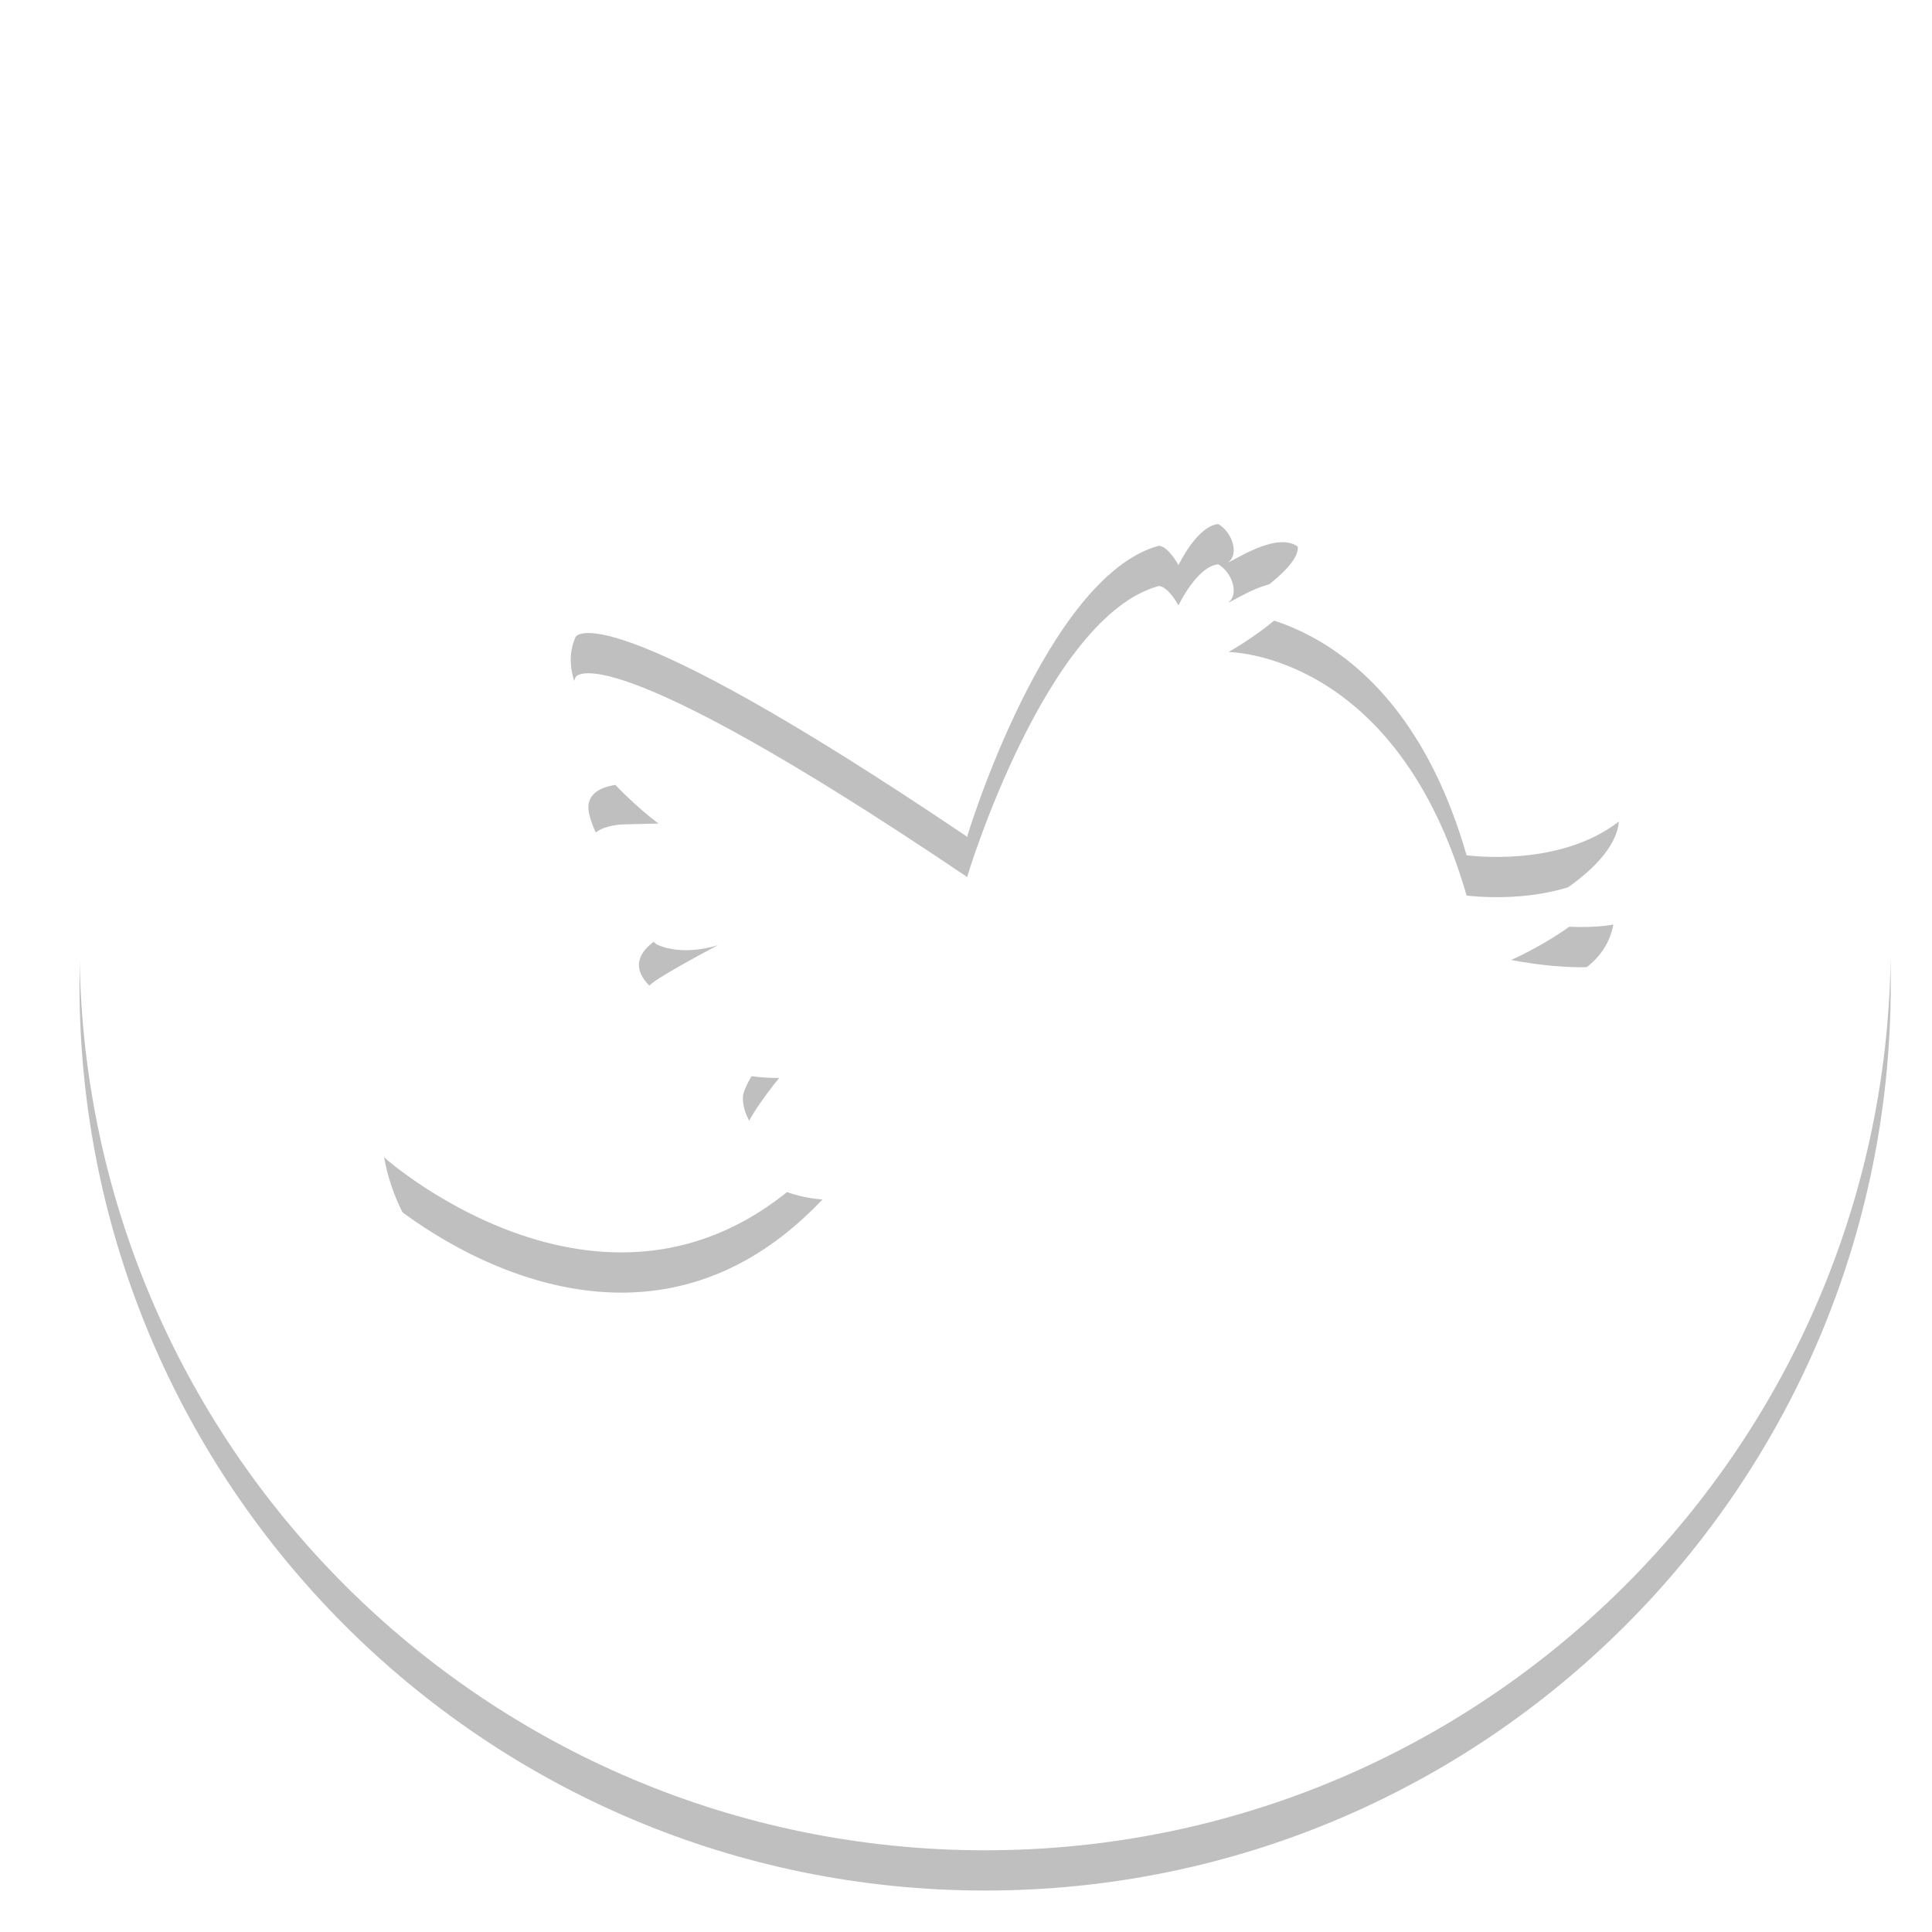 <svg id="SvgjsSvg1014" xmlns="http://www.w3.org/2000/svg" version="1.1" xmlns:xlink="http://www.w3.org/1999/xlink" xmlns:svgjs="http://svgjs.com/svgjs" width="48" height="48" viewBox="0 0 48 48"><title>twitter</title><desc>Created with Avocode.</desc><defs id="SvgjsDefs1015"><filter id="SvgjsFilter1017" width="200%" height="200%" x="-50%" y="-50%"><feMorphology id="SvgjsFeMorphology1018" operator="dilate" radius="0" result="SvgjsFeMorphology1018Out" in="SourceGraphic"></feMorphology><feOffset id="SvgjsFeOffset1019" dx="0" dy="1" result="SvgjsFeOffset1019Out" in="SvgjsFeMorphology1018Out"></feOffset><feGaussianBlur id="SvgjsFeGaussianBlur1020" stdDeviation="0.5 " result="SvgjsFeGaussianBlur1020Out" in="SvgjsFeOffset1019Out"></feGaussianBlur><feComposite id="SvgjsFeComposite1021" in="SvgjsFeGaussianBlur1020Out" in2="SourceAlpha" operator="out" result="SvgjsFeComposite1021Out"></feComposite></filter></defs><path id="SvgjsPath1016" d="M624.03 7259.79C614.903 7253.63 614.298 7254.81 614.298 7254.83C613.582 7256.43 616.36 7258.46 616.36 7258.46L615.566 7258.48C615.566 7258.48 614.399 7258.45 614.654 7259.28C614.914 7260.34 616.298 7261.45 616.309 7261.46C616.991 7261.78 617.843 7261.48 617.843 7261.48C617.843 7261.48 616.94 7261.95 616.368 7262.31C615.426 7262.91 616.103 7263.45 616.205 7263.56C617.432 7264.87 619.36 7264.78 619.36 7264.78C619.36 7264.78 618.464 7265.86 618.457 7266.27C618.457 7266.93 619.053 7267.34 619.104 7267.39C619.637 7267.76 620.427 7267.8 620.434 7267.8C615.498 7273.026 609.551 7267.777 609.543 7267.75C610.208 7271.58 615.849 7275.28 625.768 7273.85C633.812 7272.57 636.386 7263.76 636.386 7263.76C636.386 7263.76 639.709 7263.95 640.084 7261.97C639.045 7262.16 637.545 7261.85 637.545 7261.85C637.545 7261.85 640.101 7260.74 640.221 7259.41C638.721 7260.57 636.488 7260.25 636.437 7260.25C634.699 7254.2 630.523 7254.2 630.523 7254.2C630.523 7254.2 632.296 7253.19 632.244 7252.58C631.699 7252.19 630.605 7252.97 630.513 7252.97C630.789 7252.78 630.625 7252.23 630.267 7252.02C629.739 7252.07 629.279 7253.04 629.279 7253.04C629.279 7253.04 629.02 7252.56 628.785 7252.56C625.99 7253.33 624.021 7259.78 624.03 7259.79ZM624.475 7239.97C636.901 7239.97 646.975 7250.05 646.975 7262.47C646.975 7274.9 636.901 7284.97 624.475 7284.97C612.049 7284.97 601.975 7274.9 601.975 7262.47C601.975 7250.05 612.049 7239.97 624.475 7239.97Z " fill="#000000" fill-opacity="0.25" filter="url(#SvgjsFilter1017)" transform="matrix(1,0,0,1,-600,-7239)"></path><path id="SvgjsPath1022" d="M624.03 7259.79C614.903 7253.63 614.298 7254.81 614.298 7254.83C613.582 7256.43 616.36 7258.46 616.36 7258.46L615.566 7258.48C615.566 7258.48 614.399 7258.45 614.654 7259.28C614.914 7260.34 616.298 7261.45 616.309 7261.46C616.991 7261.78 617.843 7261.48 617.843 7261.48C617.843 7261.48 616.94 7261.95 616.368 7262.31C615.426 7262.91 616.103 7263.45 616.205 7263.56C617.432 7264.87 619.36 7264.78 619.36 7264.78C619.36 7264.78 618.464 7265.86 618.457 7266.27C618.457 7266.93 619.053 7267.34 619.104 7267.39C619.637 7267.76 620.427 7267.8 620.434 7267.8C615.498 7273.026 609.551 7267.777 609.543 7267.75C610.208 7271.58 615.849 7275.28 625.768 7273.85C633.812 7272.57 636.386 7263.76 636.386 7263.76C636.386 7263.76 639.709 7263.95 640.084 7261.97C639.045 7262.16 637.545 7261.85 637.545 7261.85C637.545 7261.85 640.101 7260.74 640.221 7259.41C638.721 7260.57 636.488 7260.25 636.437 7260.25C634.699 7254.2 630.523 7254.2 630.523 7254.2C630.523 7254.2 632.296 7253.19 632.244 7252.58C631.699 7252.19 630.605 7252.97 630.513 7252.97C630.789 7252.78 630.625 7252.23 630.267 7252.02C629.739 7252.07 629.279 7253.04 629.279 7253.04C629.279 7253.04 629.02 7252.56 628.785 7252.56C625.99 7253.33 624.021 7259.78 624.03 7259.79ZM624.475 7239.97C636.901 7239.97 646.975 7250.05 646.975 7262.47C646.975 7274.9 636.901 7284.97 624.475 7284.97C612.049 7284.97 601.975 7274.9 601.975 7262.47C601.975 7250.05 612.049 7239.97 624.475 7239.97Z " fill="#ffffff" fill-opacity="1" transform="matrix(1,0,0,1,-600,-7239)"></path></svg>